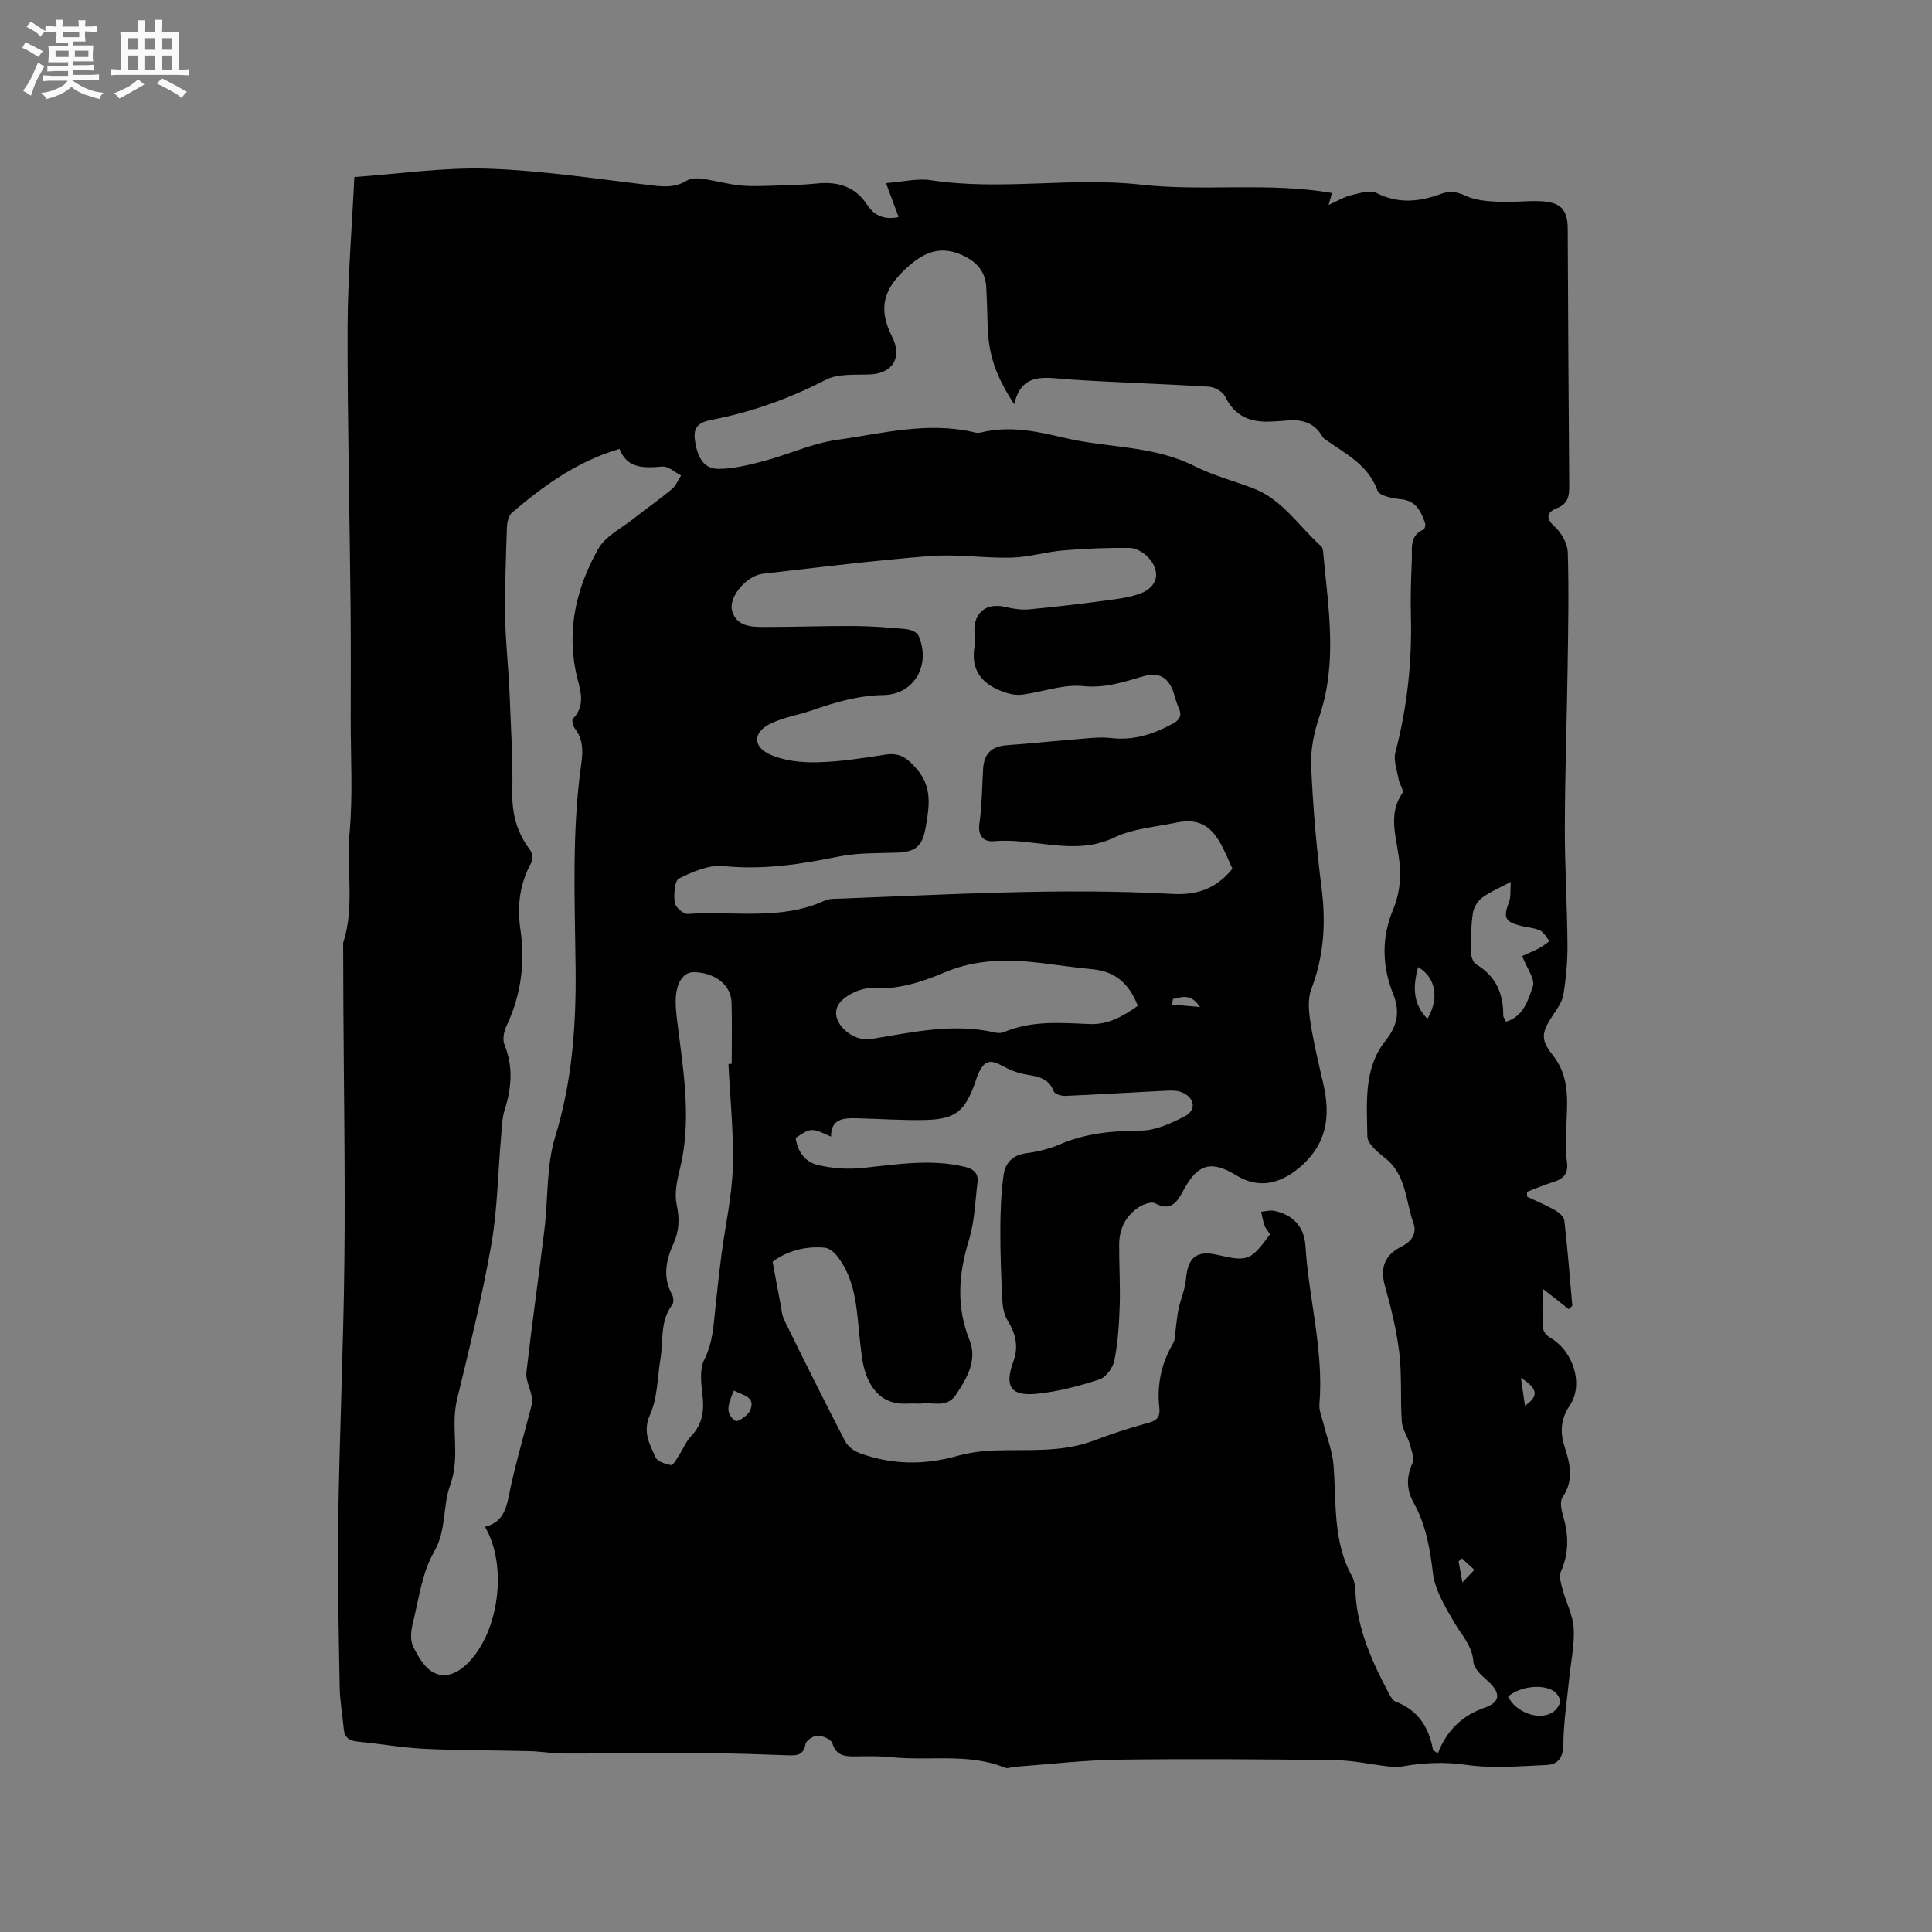 <svg enable-background="new 0 0 400 400" viewBox="0 0 400 400" xmlns="http://www.w3.org/2000/svg"><rect x="0" y="0" width="400" height="400" fill="#808080" stroke="none"/><path d="m6.8 9.5c.6.3 1.3.7 2.1 1.1-.4.4-.7.8-.9 1.2-.7-.4-1.3-.8-1.8-1.1s-1.1-.6-1.6-.8c.2-.4.5-.8.7-1.2.4.2.8.5 1.5.8zm.9 6.9c-.3.6-.5 1.1-.7 1.7s-.4 1.1-.6 1.7c-.6-.4-1.1-.7-1.6-1 .7-1 1.2-1.8 1.5-2.4.3-.5.6-1.1.8-1.7.3-.6.5-1.2.8-1.8.3.3.8.6 1.3.8-.7 1.3-1.2 2.2-1.5 2.7zm.1-11c.4.3 1 .7 1.7 1.1-.5.2-.8.6-1.1 1.1-.5-.6-1-1-1.4-1.2s-.9-.6-1.5-.8c.2-.4.5-.7.9-1.1.5.3.9.6 1.4.9zm10.5 13.1c1 .4 2 .6 3.1.7-.4.4-.7.8-.8 1.3-.9-.2-1.9-.6-3-.9-1-.4-2-.9-2.8-1.6-.5.4-1.1.9-1.9 1.3s-1.9.9-3.3 1.2c-.1-.3-.5-.8-1.1-1.3 1 0 2.1-.3 3.2-.8 1.2-.5 1.9-1 2.3-1.7h-3.2c-.4 0-1 0-2 .1v-1.2c1 0 1.7.1 2 .1h3.3v-1h-2.3c-.2 0-.9 0-2 .1v-1.2c1.2 0 1.9.1 2 .1h2.3v-.8h-4.1c0-.7.1-1.2.1-1.6 0-.5 0-1.1-.1-1.8h4.1v-.7h-2.5c0-.6.1-1.1.1-1.6v-.6h-.5c-.4 0-1 0-1.8.1v-1.3c1.2 0 1.9.1 2.1.1h.2c0-.3 0-.8-.1-1.4h1.4c0 .6-.1 1-.1 1.4h3.4c0-.4 0-.8-.1-1.3h1.5c0 .4-.1.9-.1 1.3.7 0 1.5 0 2.5-.1v1.2c-1 0-1.8-.1-2.5-.1v.6c0 .3 0 .8.1 1.5h-2.5v.8h4.1c0 .7-.1 1.3-.1 1.8s0 1 .1 1.5h-4.1v.8h1.4c.8 0 1.8 0 2.9-.1v1.2c-1 0-1.9-.1-2.8-.1h-1.5v1h3.2c.3 0 1 0 2.1-.1v1.2c-1.1 0-1.8-.1-2.1-.1h-3.4l-.1.1c1.4 1 2.4 1.5 3.4 1.9zm-4.1-6.7v-1.3h-2.7v1.3zm2.2-4.1v-1.1h-3.4v1.1zm1.9 4.1v-1.3h-2.8v1.3z" fill="#fafafb"/><path d="m37 6.7v2.3 5.4c1 0 1.8 0 2.2-.1v1.3c-.6 0-1.5-.1-2.5-.1h-11.9c-.7 0-1.3 0-1.8.1v-1.3c.5 0 1.1.1 2 .1v-5.2c0-1 0-1.8-.1-2.5h3.7c0-1.3 0-2.1-.1-2.5h1.5c0 .4-.1 1.3-.1 2.5h2.2c0-1.2 0-2.1-.1-2.6h1.5c0 .4-.1 1.3-.1 2.6zm-12.3 13.7c-.3-.4-.7-.8-1.1-1.1 1.1-.4 2.1-.9 2.9-1.3.8-.5 1.5-1 2.1-1.6.4.4.9.8 1.3 1.1-2.5 1.4-4.2 2.4-5.2 2.9zm3.9-10.1v-2.4h-2.2v2.4zm0 4.1v-2.9h-2.2v2.9zm3.5-4.1v-2.4h-2.2v2.4zm0 4.1v-2.9h-2.2v2.9zm.4 2.9 1-1.1c.6.3 1.4.7 2.5 1.3s2 1.1 2.7 1.5c-.4.4-.8.8-1.1 1.3-.8-.8-2.5-1.7-5.1-3zm3.1-7v-2.4h-2.1v2.4zm0 4.1v-2.9h-2.1v2.9z" fill="#fafafb"/><path d="m73.36 36.65c9.42-.65 18.53-2.03 27.58-1.73 11.03.36 22.02 2.04 33.01 3.34 2.89.34 5.57.79 8.24-.87.86-.53 2.22-.51 3.3-.36 2.62.36 5.19 1.12 7.82 1.37 2.57.24 5.18.08 7.77.01 2.64-.07 5.29-.14 7.92-.41 4.43-.46 8.04.53 10.64 4.54 1.4 2.16 3.69 3.05 6.41 2.38-.8-2.16-1.58-4.24-2.61-7.01 3.5-.26 6.49-1.03 9.3-.6 14.46 2.22 29.07-.69 43.38.91 13.22 1.48 26.46-.57 39.65 1.74-.16.59-.32 1.13-.7 2.47 1.89-.85 3.19-1.66 4.61-2 1.74-.41 3.95-1.17 5.3-.48 4.6 2.33 8.98 1.82 13.49.15 1.76-.65 3.23-.37 5.04.46 2.1.97 4.67 1.11 7.05 1.23 3.05.15 6.15-.36 9.18-.08 3.63.34 4.83 2.03 4.84 5.65.09 17.71.16 35.41.31 53.12.02 2.17-.16 3.78-2.56 4.74-1.72.68-2.64 1.85-.5 3.76 1.42 1.28 2.7 3.52 2.76 5.37.25 7.93.08 15.88-.03 23.83-.16 11.02-.55 22.05-.58 33.07-.02 8.09.49 16.17.55 24.26.03 3.48-.29 7-.85 10.44-.25 1.56-1.38 3.03-2.29 4.42-2.32 3.55-2.4 4.93.15 8.16 3.34 4.21 3 9.07 2.78 13.97-.12 2.63-.31 5.32.08 7.89.4 2.61-.66 3.67-2.87 4.35-1.83.57-3.6 1.35-5.4 2.03.02.33.04.67.05 1 1.94.92 3.94 1.75 5.81 2.81.8.45 1.8 1.33 1.89 2.1.67 5.88 1.13 11.78 1.65 17.68-.25.23-.5.45-.75.68-1.53-1.2-3.05-2.4-5.39-4.24 0 3.39-.12 5.79.07 8.18.06.72.83 1.62 1.51 2 4.7 2.66 6.99 9.62 4.05 13.99-1.96 2.91-2.05 5.63-1.05 8.7 1.14 3.49 1.9 6.88-.47 10.34-.61.88-.22 2.7.15 3.95 1.15 3.9 1.19 7.63-.49 11.44-.44 1 .05 2.5.37 3.7.72 2.7 2.14 5.33 2.29 8.04.19 3.44-.59 6.94-.94 10.42-.45 4.52-1.16 9.03-1.2 13.55-.02 2.72-1.06 4.2-3.43 4.31-5.57.25-11.25.76-16.72-.03-4.53-.65-8.78-.44-13.16.32-.9.16-1.86.13-2.78.03-3.74-.43-7.48-1.28-11.22-1.32-14.95-.19-29.9-.3-44.85-.1-7.18.1-14.36.96-21.53 1.49-.63.05-1.36.4-1.87.19-7.61-3.12-15.68-1.36-23.49-2.19-2.42-.26-4.87-.21-7.31-.17-2.22.03-4.14.01-5-2.73-.25-.8-1.97-1.55-3.03-1.56-.87-.01-2.39.99-2.52 1.74-.42 2.4-1.89 2.38-3.69 2.32-5.4-.18-10.8-.4-16.21-.42-10.06-.04-20.12.08-30.19.06-2.32-.01-4.64-.43-6.97-.49-7.26-.19-14.53-.13-21.79-.48-4.64-.23-9.25-1.06-13.89-1.5-1.77-.17-2.71-.89-2.87-2.69-.25-2.84-.78-5.68-.83-8.53-.2-11.44-.48-22.89-.31-34.33.27-18.02 1.09-36.02 1.28-54.04.19-17.7-.12-35.4-.21-53.1-.02-4.03-.03-8.06-.04-12.09 0-.21-.05-.44.01-.63 2.41-7.45.63-15.15 1.31-22.72.71-7.78.23-15.68.24-23.53s.05-15.7-.03-23.54c-.2-19.29-.66-38.59-.62-57.88.05-10.15.9-20.3 1.4-30.85zm136.62 47.04c-3.99-6.07-5.41-10.58-5.52-16.81-.04-2.44-.15-4.88-.26-7.31-.15-3.34-1.95-5.37-4.95-6.73-4.67-2.13-8.11-.53-11.64 2.72-4.75 4.37-5.83 8.35-2.93 14.12 2.2 4.37.14 7.68-4.68 7.85-3.05.11-6.51-.2-9.05 1.11-7.42 3.83-15.09 6.61-23.26 8.21-1.91.38-4.22.83-3.85 3.96.45 3.84 1.86 6.31 4.96 6.27 3.18-.04 6.4-.84 9.51-1.67 4.98-1.33 9.79-3.6 14.83-4.31 9.47-1.33 18.95-3.9 28.65-1.57.4.1.87.12 1.27.02 5.93-1.47 11.56-.26 17.4 1.12 8.89 2.1 18.32 1.53 26.81 5.82 3.85 1.94 8.11 3.05 12.17 4.6 6.11 2.33 9.5 7.91 14.11 12.02.33.29.38.98.42 1.5 1.04 11.26 2.98 22.51-.8 33.71-1.1 3.25-1.86 6.85-1.71 10.24.37 8.46 1.09 16.93 2.16 25.34.92 7.21.48 14.07-2.13 20.9-.77 2-.53 4.57-.19 6.79.67 4.28 1.68 8.52 2.66 12.75 1.57 6.77.8 12.62-5.02 17.47-4.01 3.35-8.42 4.33-12.95 1.55-5.22-3.2-7.98-2.36-10.86 2.87-1.17 2.12-2.41 4.85-5.98 2.9-.79-.43-2.53.23-3.49.88-2.62 1.77-3.93 4.43-3.95 7.59-.03 4.24.25 8.48.11 12.72-.12 3.79-.37 7.61-1.09 11.32-.29 1.5-1.73 3.51-3.08 3.95-4.19 1.37-8.55 2.52-12.93 2.97-5.42.56-6.8-1.46-4.93-6.64 1.13-3.14.53-5.71-1.12-8.41-.71-1.16-1.06-2.68-1.13-4.06-.26-4.96-.45-9.93-.43-14.89.01-3.78.15-7.59.68-11.32.33-2.39 1.82-4.1 4.63-4.47 2.39-.31 4.83-.91 7.05-1.86 5.39-2.31 10.94-2.8 16.75-2.83 3.05-.02 6.26-1.52 9.08-2.97 2.45-1.26 2.07-3.8-.53-4.93-1-.43-2.26-.42-3.39-.36-6.97.34-13.93.78-20.9 1.08-.79.03-2.11-.41-2.32-.96-1.08-2.82-3.41-3.07-5.87-3.5-1.63-.29-3.25-.94-4.71-1.74-2.63-1.43-3.77-1.16-5.03 1.6-.26.58-.44 1.19-.65 1.79-2.13 6.02-4.08 7.65-10.41 7.79-4.76.11-9.52-.26-14.29-.36-2.64-.05-5.18.15-5.14 3.81-4.12-1.87-4.12-1.87-7.32.26.34 2.79 1.96 4.98 4.49 5.59 3 .73 6.28.96 9.36.64 7.06-.73 14.06-1.94 21.15-.24 1.88.45 2.87 1.37 2.64 3.25-.49 3.97-.6 8.08-1.76 11.86-2.16 7.03-2.69 13.77.11 20.78 1.64 4.12-.46 7.76-2.77 11.24-1.87 2.81-4.5 1.62-6.87 1.86-1.05.11-2.12-.05-3.18.03-4.36.32-7.05-2.04-8.5-5.75-.83-2.12-1.04-4.51-1.31-6.8-.73-6.18-.64-12.57-4.67-17.86-.63-.83-1.68-1.76-2.61-1.86-4.34-.44-8.23.88-10.86 2.91.62 3.31 1.08 5.89 1.58 8.47.24 1.23.32 2.55.85 3.64 4.11 8.36 8.26 16.71 12.55 24.98.55 1.07 1.79 2.06 2.94 2.48 6.66 2.47 13.41 2.57 20.26.64 2.5-.7 5.15-1.06 7.75-1.15 6.86-.24 13.78.49 20.45-2 3.76-1.41 7.58-2.69 11.45-3.72 1.86-.5 2.43-1.36 2.24-3.1-.53-4.78.41-9.23 2.87-13.4.43-.73.36-1.77.49-2.67.21-1.49.31-3.01.63-4.47.44-2.03 1.34-4 1.51-6.04.39-4.59 2.18-6.1 6.58-5.08 6.21 1.44 6.83 1.2 10.85-4.29-.37-.56-.9-1.12-1.15-1.79-.34-.92-.48-1.91-.7-2.87.9-.07 1.85-.35 2.7-.18 3.75.77 6.21 3.15 6.47 7.26.68 10.96 3.82 21.69 2.89 32.79-.11 1.29.5 2.64.82 3.95.7 2.82 1.83 5.6 2.08 8.46.66 7.86-.19 15.93 3.88 23.24.54.97.61 2.26.68 3.41.43 7.6 3.47 14.32 6.97 20.89.33.62.79 1.41 1.37 1.63 4.62 1.76 6.87 5.28 7.71 9.93.04.2.42.33 1.01.75 1.84-4.68 4.97-7.8 9.69-9.44 3.36-1.17 3.36-3.1.62-5.55-1.21-1.09-2.85-2.52-2.94-3.89-.23-3.38-2.39-5.5-3.92-8.12-1.89-3.24-4.04-6.75-4.47-10.33-.61-5.14-1.48-10.02-3.98-14.53-1.52-2.74-1.54-5.29-.28-8.16.46-1.04-.15-2.65-.51-3.93-.45-1.6-1.56-3.11-1.67-4.7-.33-4.74.04-9.55-.52-14.25-.55-4.67-1.7-9.3-2.97-13.85-1.1-3.92.03-6.5 3.57-8.24 1.94-.96 3.07-2.71 2.36-4.68-1.67-4.63-1.46-10.06-5.89-13.56-1.52-1.2-3.67-2.97-3.69-4.5-.06-6.81-.88-13.98 3.78-19.83 2.43-3.04 3.04-5.94 1.59-9.58-2.31-5.79-2.49-11.66-.03-17.55 1.5-3.58 1.73-7.29 1.14-11.19-.64-4.3-2.09-8.73.78-12.93.35-.52-.61-1.84-.78-2.83-.32-1.88-1.11-3.93-.66-5.64 2.45-9.3 3.45-18.72 3.2-28.31-.1-3.81.03-7.64.2-11.45.1-2.31-.61-5.01 2.39-6.3.28-.12.49-.98.35-1.36-.87-2.44-1.86-4.66-5.06-4.95-1.69-.15-4.41-.71-4.79-1.76-1.97-5.49-6.8-7.72-10.99-10.73-.17-.12-.31-.3-.42-.48-1.64-2.87-4.24-3.6-7.31-3.32-1.05.1-2.11.15-3.17.21-4.27.25-7.63-.97-9.65-5.16-.49-1.02-2.18-1.98-3.38-2.05-9.83-.61-19.69-.87-29.52-1.54-4.65-.38-9.27-1.36-10.78 5.17zm45.18 96.17c-.8-1.72-1.54-3.61-2.53-5.34-2.24-3.92-4.86-5.1-9.28-4.17-4.24.89-8.79 1.2-12.6 3.03-8.35 4-16.67.02-24.96.78-2.1.19-3.38-1.05-3.01-3.7.51-3.66.55-7.4.75-11.1.18-3.39 1.73-4.86 5.12-5.09 4.41-.3 8.81-.79 13.22-1.13 2.74-.21 5.53-.64 8.22-.33 4.69.54 8.75-.82 12.74-2.99 1.52-.83 1.91-1.76 1.18-3.32-.45-.95-.67-2.01-1-3.01-1.05-3.15-2.97-4.43-6.25-3.48-4.11 1.18-7.94 2.51-12.51 2.04-4.07-.42-8.33 1.2-12.53 1.76-1.16.16-2.46-.05-3.58-.43-4.71-1.57-7.36-4.52-6.31-9.86.18-.91-.07-1.9-.09-2.85-.11-3.9 2.52-5.91 6.33-5.02 1.61.38 3.34.66 4.97.51 5.34-.49 10.67-1.13 15.99-1.84 2.39-.32 4.86-.61 7.08-1.45 3.63-1.37 4.3-4.59 1.62-7.46-.93-1-2.5-1.95-3.8-1.97-4.61-.06-9.24.13-13.83.52-3.57.3-7.1 1.4-10.66 1.49-5.6.15-11.26-.76-16.82-.33-11.59.9-23.14 2.35-34.7 3.67-3.28.37-7.1 4.74-6.36 7.6.86 3.33 3.99 3.42 6.77 3.42 6.15 0 12.29-.23 18.44-.2 3.59.02 7.19.29 10.77.63.93.09 2.3.62 2.61 1.33 2.64 5.98-.78 12.21-7.2 12.33-5.23.09-9.97 1.48-14.76 3.14-2.88 1-5.99 1.47-8.69 2.8-3.6 1.77-3.72 4.73-.03 6.39 2.92 1.31 6.5 1.67 9.77 1.59 4.74-.11 9.49-.87 14.2-1.6 2.97-.46 4.57.91 6.39 3.02 3.22 3.74 2.57 7.72 1.84 11.94-.69 4.02-1.98 5.2-6.03 5.35-3.99.14-8.06.01-11.93.8-7.93 1.61-15.75 2.82-23.93 1.98-2.98-.3-6.36 1.16-9.19 2.57-.95.47-1.1 3.33-.9 5.01.11.91 1.79 2.39 2.68 2.33 9.52-.66 19.32 1.45 28.49-2.81.64-.3 1.45-.3 2.18-.33 23.18-.85 46.36-2.28 69.56-1.01 5.04.3 9.09-.92 12.56-5.21zm-154.75 136.25c4.38-1.11 4.56-4.8 5.34-8.35 1.24-5.66 2.89-11.23 4.32-16.85.16-.61.1-1.32-.02-1.95-.33-1.63-1.24-3.29-1.06-4.85 1.12-9.87 2.54-19.71 3.73-29.57.78-6.41.37-13.15 2.23-19.21 3.53-11.46 4.34-23.06 4.22-34.83-.15-14.2-.82-28.4 1.2-42.52.37-2.62.31-5-1.38-7.2-.38-.49-.65-1.67-.37-1.96 2.95-3.07 1.27-6.48.62-9.63-1.9-9.2.19-17.7 4.63-25.57 1.46-2.58 4.69-4.18 7.17-6.14 2.66-2.1 5.45-4.04 8.06-6.2.84-.7 1.28-1.88 1.91-2.84-1.29-.65-2.64-1.95-3.87-1.84-3.8.32-7.28.47-8.88-3.66-8.77 2.57-15.67 7.61-22.23 13.17-.72.61-1.04 2-1.08 3.04-.21 6.35-.45 12.71-.35 19.07.08 5.12.71 10.24.9 15.35.26 6.82.7 13.68.57 20.53-.09 4.41.97 8.34 3.68 11.87.48.62.58 2.03.2 2.72-2.34 4.29-2.91 8.87-2.23 13.57 1.02 7.03.21 13.69-2.85 20.13-.54 1.13-.87 2.8-.44 3.86 1.87 4.58 1.49 9.01.04 13.58-.56 1.78-.57 3.74-.74 5.63-.66 7.47-.74 15.04-2.04 22.39-1.89 10.72-4.52 21.32-7.07 31.91-1.4 5.84.78 11.74-1.43 17.77-1.57 4.28-.7 9.23-3.34 13.81-2.51 4.34-3.14 9.79-4.4 14.81-.37 1.48-.55 3.38.06 4.67.97 2.04 2.32 4.4 4.17 5.41 2.59 1.41 5.21.13 7.36-2.08 6.27-6.48 8.09-19.98 3.37-28.04zm50.41-95.82c.22-.01.45-.02.67-.03 0-4.24.1-8.48-.03-12.71-.11-3.64-3.47-6.23-7.83-6.27-2.21-.02-3.72 2.29-3.74 5.98-.01 1.68.22 3.38.43 5.05 1.25 9.96 2.91 19.9.39 29.94-.58 2.32-1.09 4.92-.61 7.18.62 2.86.53 5.38-.64 7.98-1.57 3.48-2.32 6.99-.31 10.63.31.56.37 1.67.02 2.12-2.59 3.4-1.8 7.47-2.44 11.25-.65 3.84-.57 8-2.12 11.42-1.64 3.61-.13 6.15 1.13 8.9.4.88 2.05 1.4 3.21 1.6.41.07 1.13-1.25 1.61-1.99.86-1.32 1.45-2.87 2.52-3.99 2.45-2.56 2.75-5.44 2.34-8.78-.29-2.36-.58-5.17.41-7.12 1.77-3.48 1.89-7.06 2.28-10.69.39-3.68.79-7.37 1.27-11.04.78-5.98 2.15-11.93 2.33-17.92.23-7.16-.55-14.34-.89-21.51zm84.75-12.04c-1.7-4.43-4.55-7.12-9.32-7.57-3.68-.35-7.34-.9-11.01-1.34-6.67-.79-13.29-.72-19.58 1.95-4.91 2.09-9.74 3.62-15.28 3.32-2.33-.12-5.98 1.7-6.94 3.66-1.63 3.31 3 7.48 6.83 6.86 8.54-1.38 17.04-3.38 25.77-1.35.58.14 1.31.13 1.85-.1 5.67-2.42 11.65-1.91 17.53-1.67 4.06.2 7.04-1.59 10.15-3.76zm77.22-25.66c-2.52 1.35-4.42 2.12-5.99 3.32-.92.7-1.69 2.03-1.86 3.17-.38 2.61-.46 5.28-.43 7.92.01.92.45 2.25 1.13 2.66 4.04 2.43 5.64 6.02 5.59 10.56 0 .36.31.72.59 1.31 3.7-1.13 4.58-4.57 5.53-7.27.54-1.53-1.27-3.87-2.2-6.33.95-.43 2.26-.96 3.51-1.61.76-.4 1.43-.97 2.14-1.46-.63-.76-1.12-1.83-1.93-2.21-1.21-.57-2.66-.62-3.99-.96-3.32-.84-3.68-1.74-2.45-4.95.41-1.08.23-2.38.36-4.15zm-.56 168.67c1.57 3.17 6.05 4.93 8.94 3.43.82-.42 1.66-1.43 1.82-2.29.13-.67-.6-1.82-1.27-2.26-2.4-1.57-7.08-.98-9.49 1.12zm-18.62-151.05c-1.06 3.9-1.21 7.55 1.93 10.72 2.49-4.29 1.73-8.52-1.93-10.72zm-141.66 87.69c-1.06 2.51-2.07 4.72.37 6.3.4.26 2.56-1.16 2.99-2.18 1.19-2.85-1.41-3.1-3.36-4.12zm162.94-2.63c.32 2.23.57 3.92.84 5.78 2.88-1.99 2.7-3.51-.84-5.78zm-66.45-76.78c-1.86-2.89-3.77-2.05-5.6-1.66-.05.39-.1.77-.16 1.16 1.73.14 3.45.29 5.76.5zm54.34 119.13c1.22-1.28 1.84-1.94 2.47-2.6-.86-.79-1.72-1.58-2.58-2.38-.23.2-.46.41-.69.61.2 1.11.4 2.2.8 4.37z" fill="#000001"/></svg>